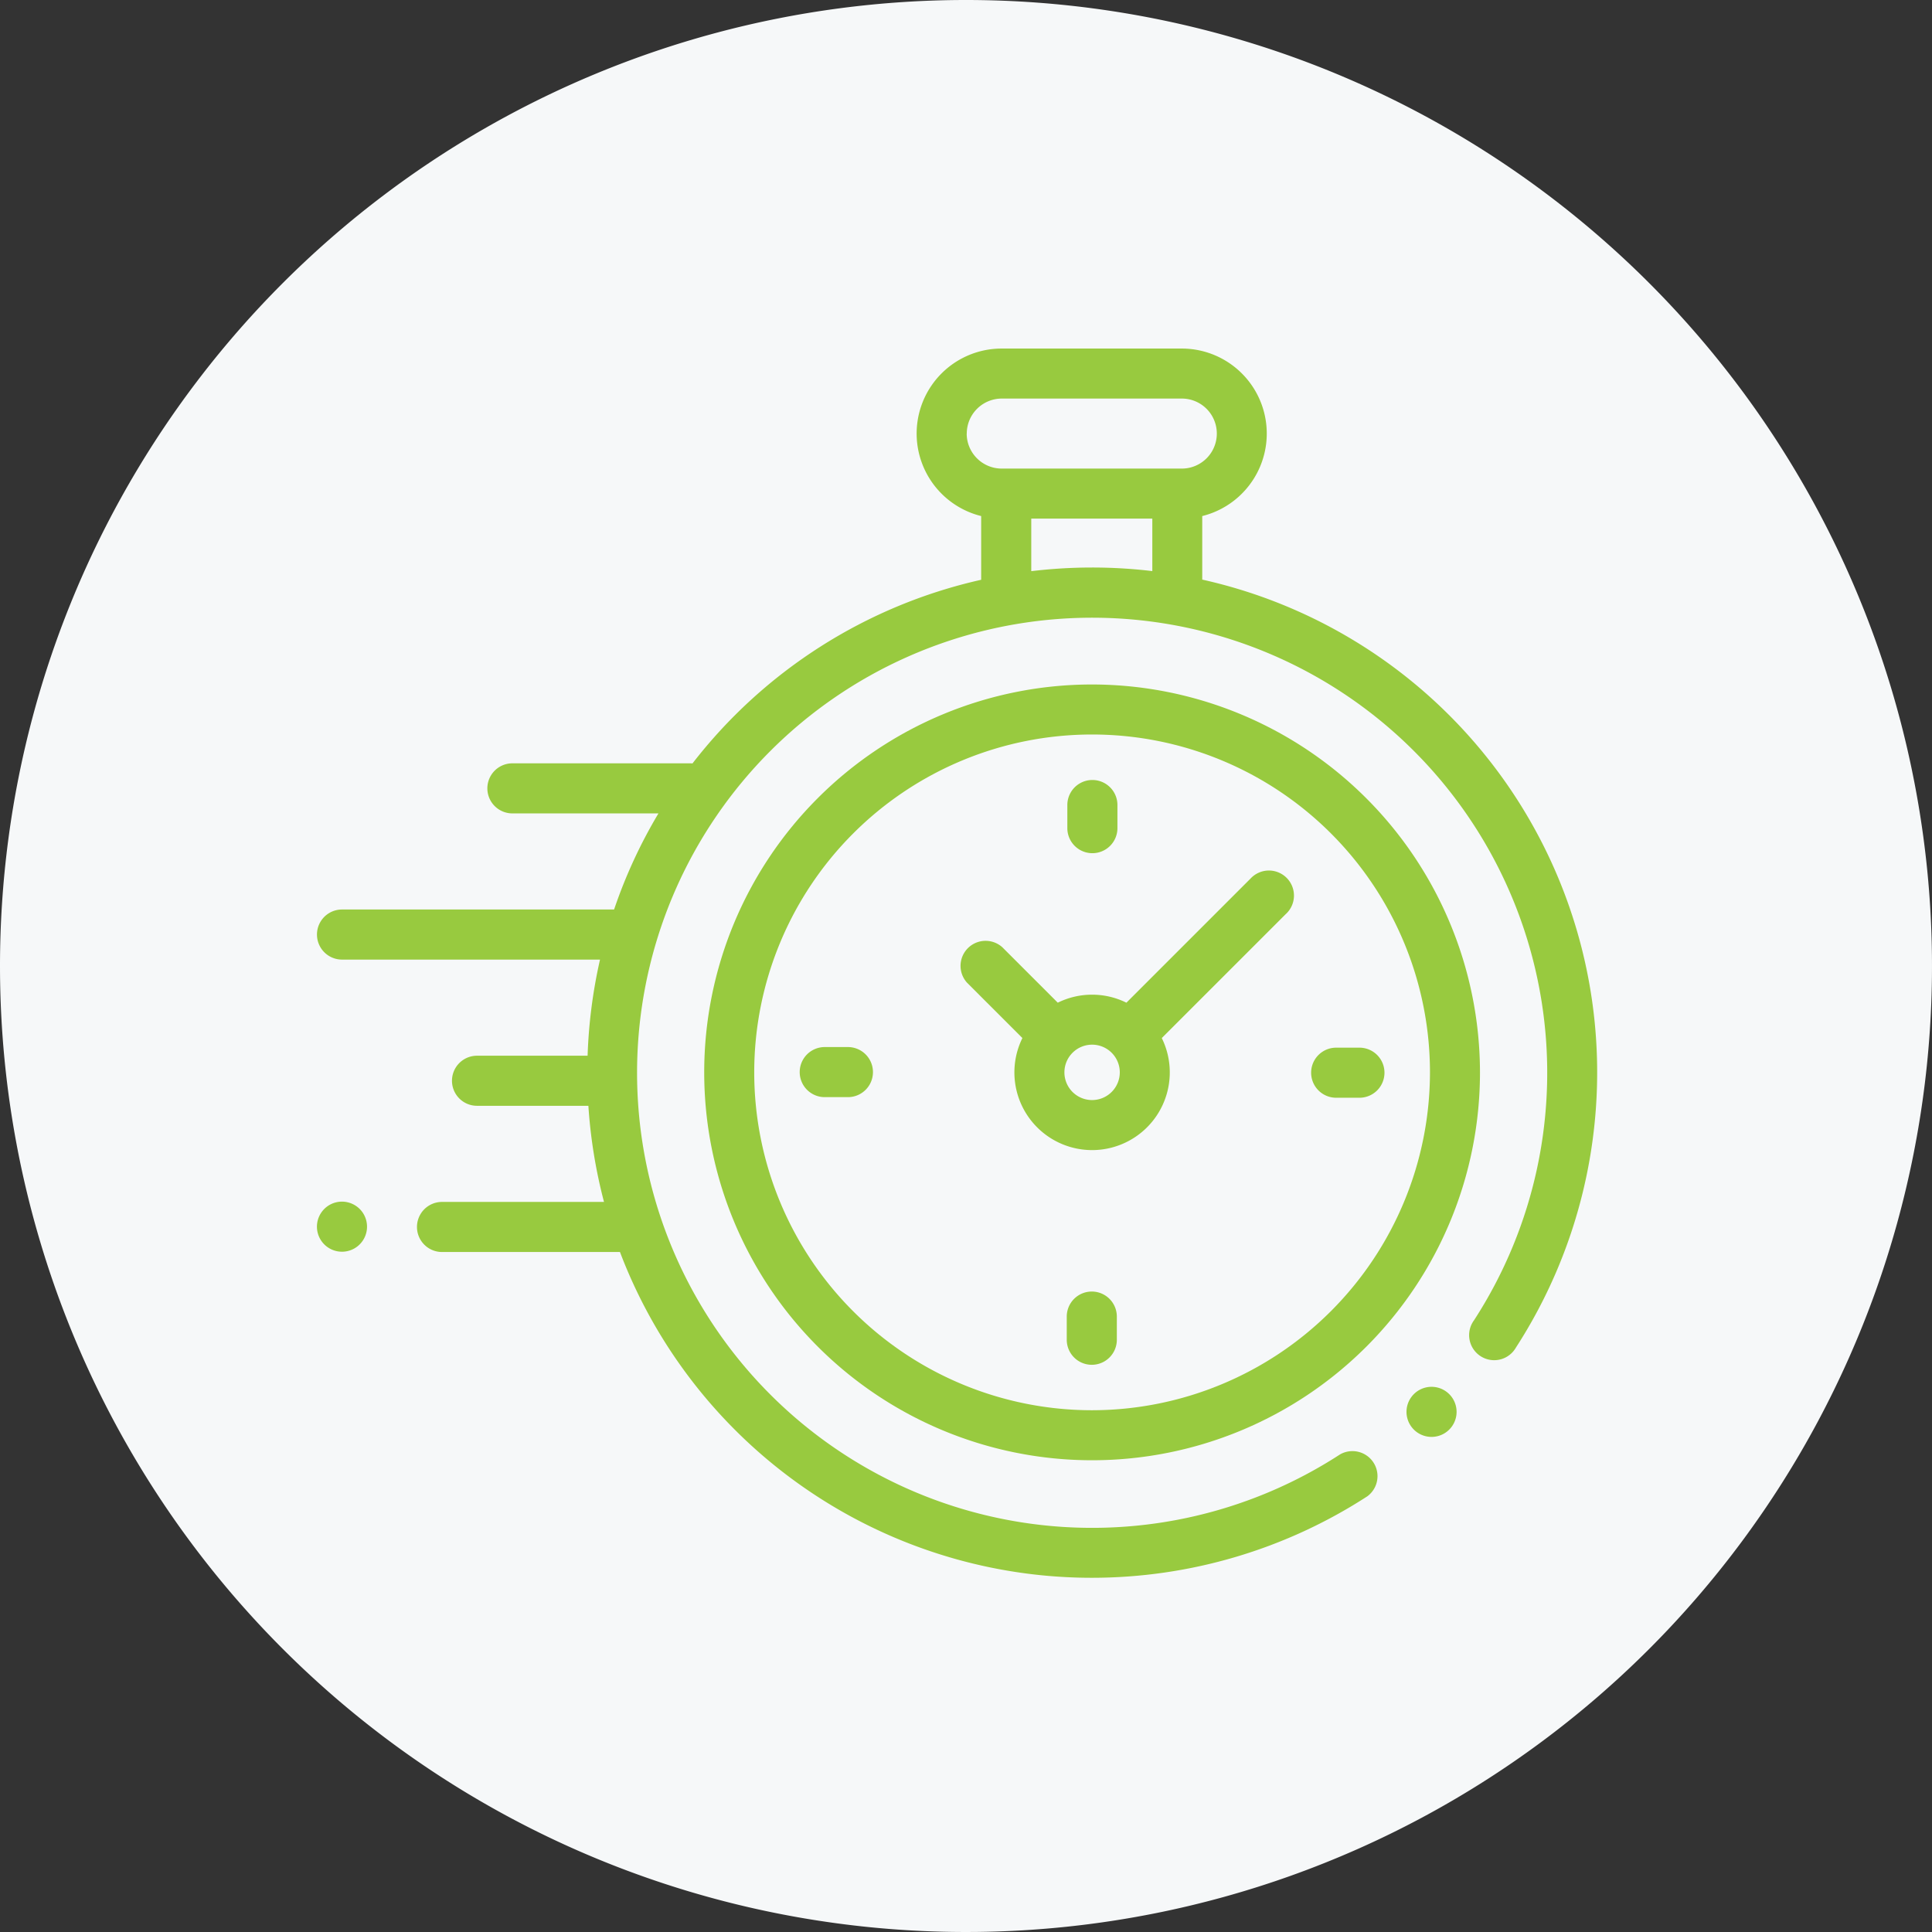 <svg id="ICON" xmlns="http://www.w3.org/2000/svg" width="108" height="108" viewBox="0 0 108 108">
  <rect x="0" y="0" width="108" height="108" fill="#333333" stroke="none"/>
  <path id="Oval" d="M54,0A54,54,0,1,1,0,54,54,54,0,0,1,54,0Z" fill="#f6f8f9"/>
  <g id="Group_56" data-name="Group 56" transform="translate(-1331.281 -870.59)">
    <g id="Group_55" data-name="Group 55" transform="translate(1349 890.075)">
      <path id="Path_37" data-name="Path 37" d="M1420.424,927.727a28.21,28.21,0,0,0-21.937-24.737v-3.552a4.752,4.752,0,0,0-1.147-9.364h-10.064a4.752,4.752,0,0,0-1.147,9.364V903a28.227,28.227,0,0,0-16.137,10.265c-.035,0-.07-.005-.106-.005h-9.961a1.4,1.4,0,0,0,0,2.8h8.164a28,28,0,0,0-2.48,5.372H1350.4a1.4,1.4,0,0,0,0,2.8h14.422a28.451,28.451,0,0,0-.694,5.373h-6.181a1.4,1.4,0,1,0,0,2.8h6.225a28.419,28.419,0,0,0,.873,5.373h-9.055a1.4,1.4,0,0,0,0,2.8h9.947a28.23,28.23,0,0,0,23.6,18.074q1.385.137,2.77.137a28.3,28.3,0,0,0,15.408-4.554,1.4,1.4,0,0,0-1.526-2.342,25.439,25.439,0,1,1,7.492-7.5,1.4,1.4,0,1,0,2.344,1.522A28.323,28.323,0,0,0,1420.424,927.727Zm-35.1-32.9a1.959,1.959,0,0,1,1.957-1.957h10.064a1.957,1.957,0,0,1,0,3.914h-10.064A1.959,1.959,0,0,1,1385.32,894.827Zm3.605,7.692v-2.94h6.767v2.935A28.5,28.5,0,0,0,1388.925,902.519Z" transform="translate(-1349 -890.075)" fill="#98ca3f"/>
      <path id="Path_38" data-name="Path 38" d="M1506.154,1038.492a1.4,1.4,0,1,0,.988.41A1.4,1.4,0,0,0,1506.154,1038.492Z" transform="translate(-1443.847 -980.453)" fill="#98ca3f"/>
      <path id="Path_39" data-name="Path 39" d="M1426.038,938.094a21.683,21.683,0,1,0,21.683,21.683A21.708,21.708,0,0,0,1426.038,938.094Zm0,40.57a18.887,18.887,0,1,1,18.887-18.887A18.908,18.908,0,0,1,1426.038,978.664Z" transform="translate(-1382.708 -919.316)" fill="#98ca3f"/>
      <path id="Path_40" data-name="Path 40" d="M1457.116,965.24l-6.923,6.923a4.33,4.33,0,0,0-3.837,0l-3.1-3.1a1.4,1.4,0,0,0-1.977,1.977l3.1,3.1a4.343,4.343,0,1,0,7.791,0l6.72-6.719h0l.2-.2a1.4,1.4,0,1,0-1.977-1.976Zm-8.841,12.366a1.548,1.548,0,1,1,1.548-1.548A1.55,1.55,0,0,1,1448.275,977.606Z" transform="translate(-1404.945 -935.597)" fill="#98ca3f"/>
      <path id="Path_41" data-name="Path 41" d="M1493.826,990.011h-1.3a1.4,1.4,0,0,0,0,2.8h1.3a1.4,1.4,0,0,0,0-2.8Z" transform="translate(-1435.552 -950.931)" fill="#98ca3f"/>
      <path id="Path_42" data-name="Path 42" d="M1420.705,989.924h-1.295a1.4,1.4,0,0,0,0,2.8h1.295a1.4,1.4,0,1,0,0-2.8Z" transform="translate(-1391.025 -950.878)" fill="#98ca3f"/>
      <path id="Path_43" data-name="Path 43" d="M1457.669,955.842a1.4,1.4,0,0,0,1.4-1.4V953.15a1.4,1.4,0,0,0-2.8,0v1.295A1.4,1.4,0,0,0,1457.669,955.842Z" transform="translate(-1414.323 -927.633)" fill="#98ca3f"/>
      <path id="Path_44" data-name="Path 44" d="M1457.583,1024.872a1.4,1.4,0,0,0-1.4,1.4v1.295a1.4,1.4,0,1,0,2.8,0v-1.295A1.4,1.4,0,0,0,1457.583,1024.872Z" transform="translate(-1414.27 -972.159)" fill="#98ca3f"/>
      <path id="Path_45" data-name="Path 45" d="M1350.4,1012.021a1.4,1.4,0,1,0,.988.41A1.409,1.409,0,0,0,1350.4,1012.021Z" transform="translate(-1349 -964.334)" fill="#98ca3f"/>
    </g>
  </g>
</svg>

